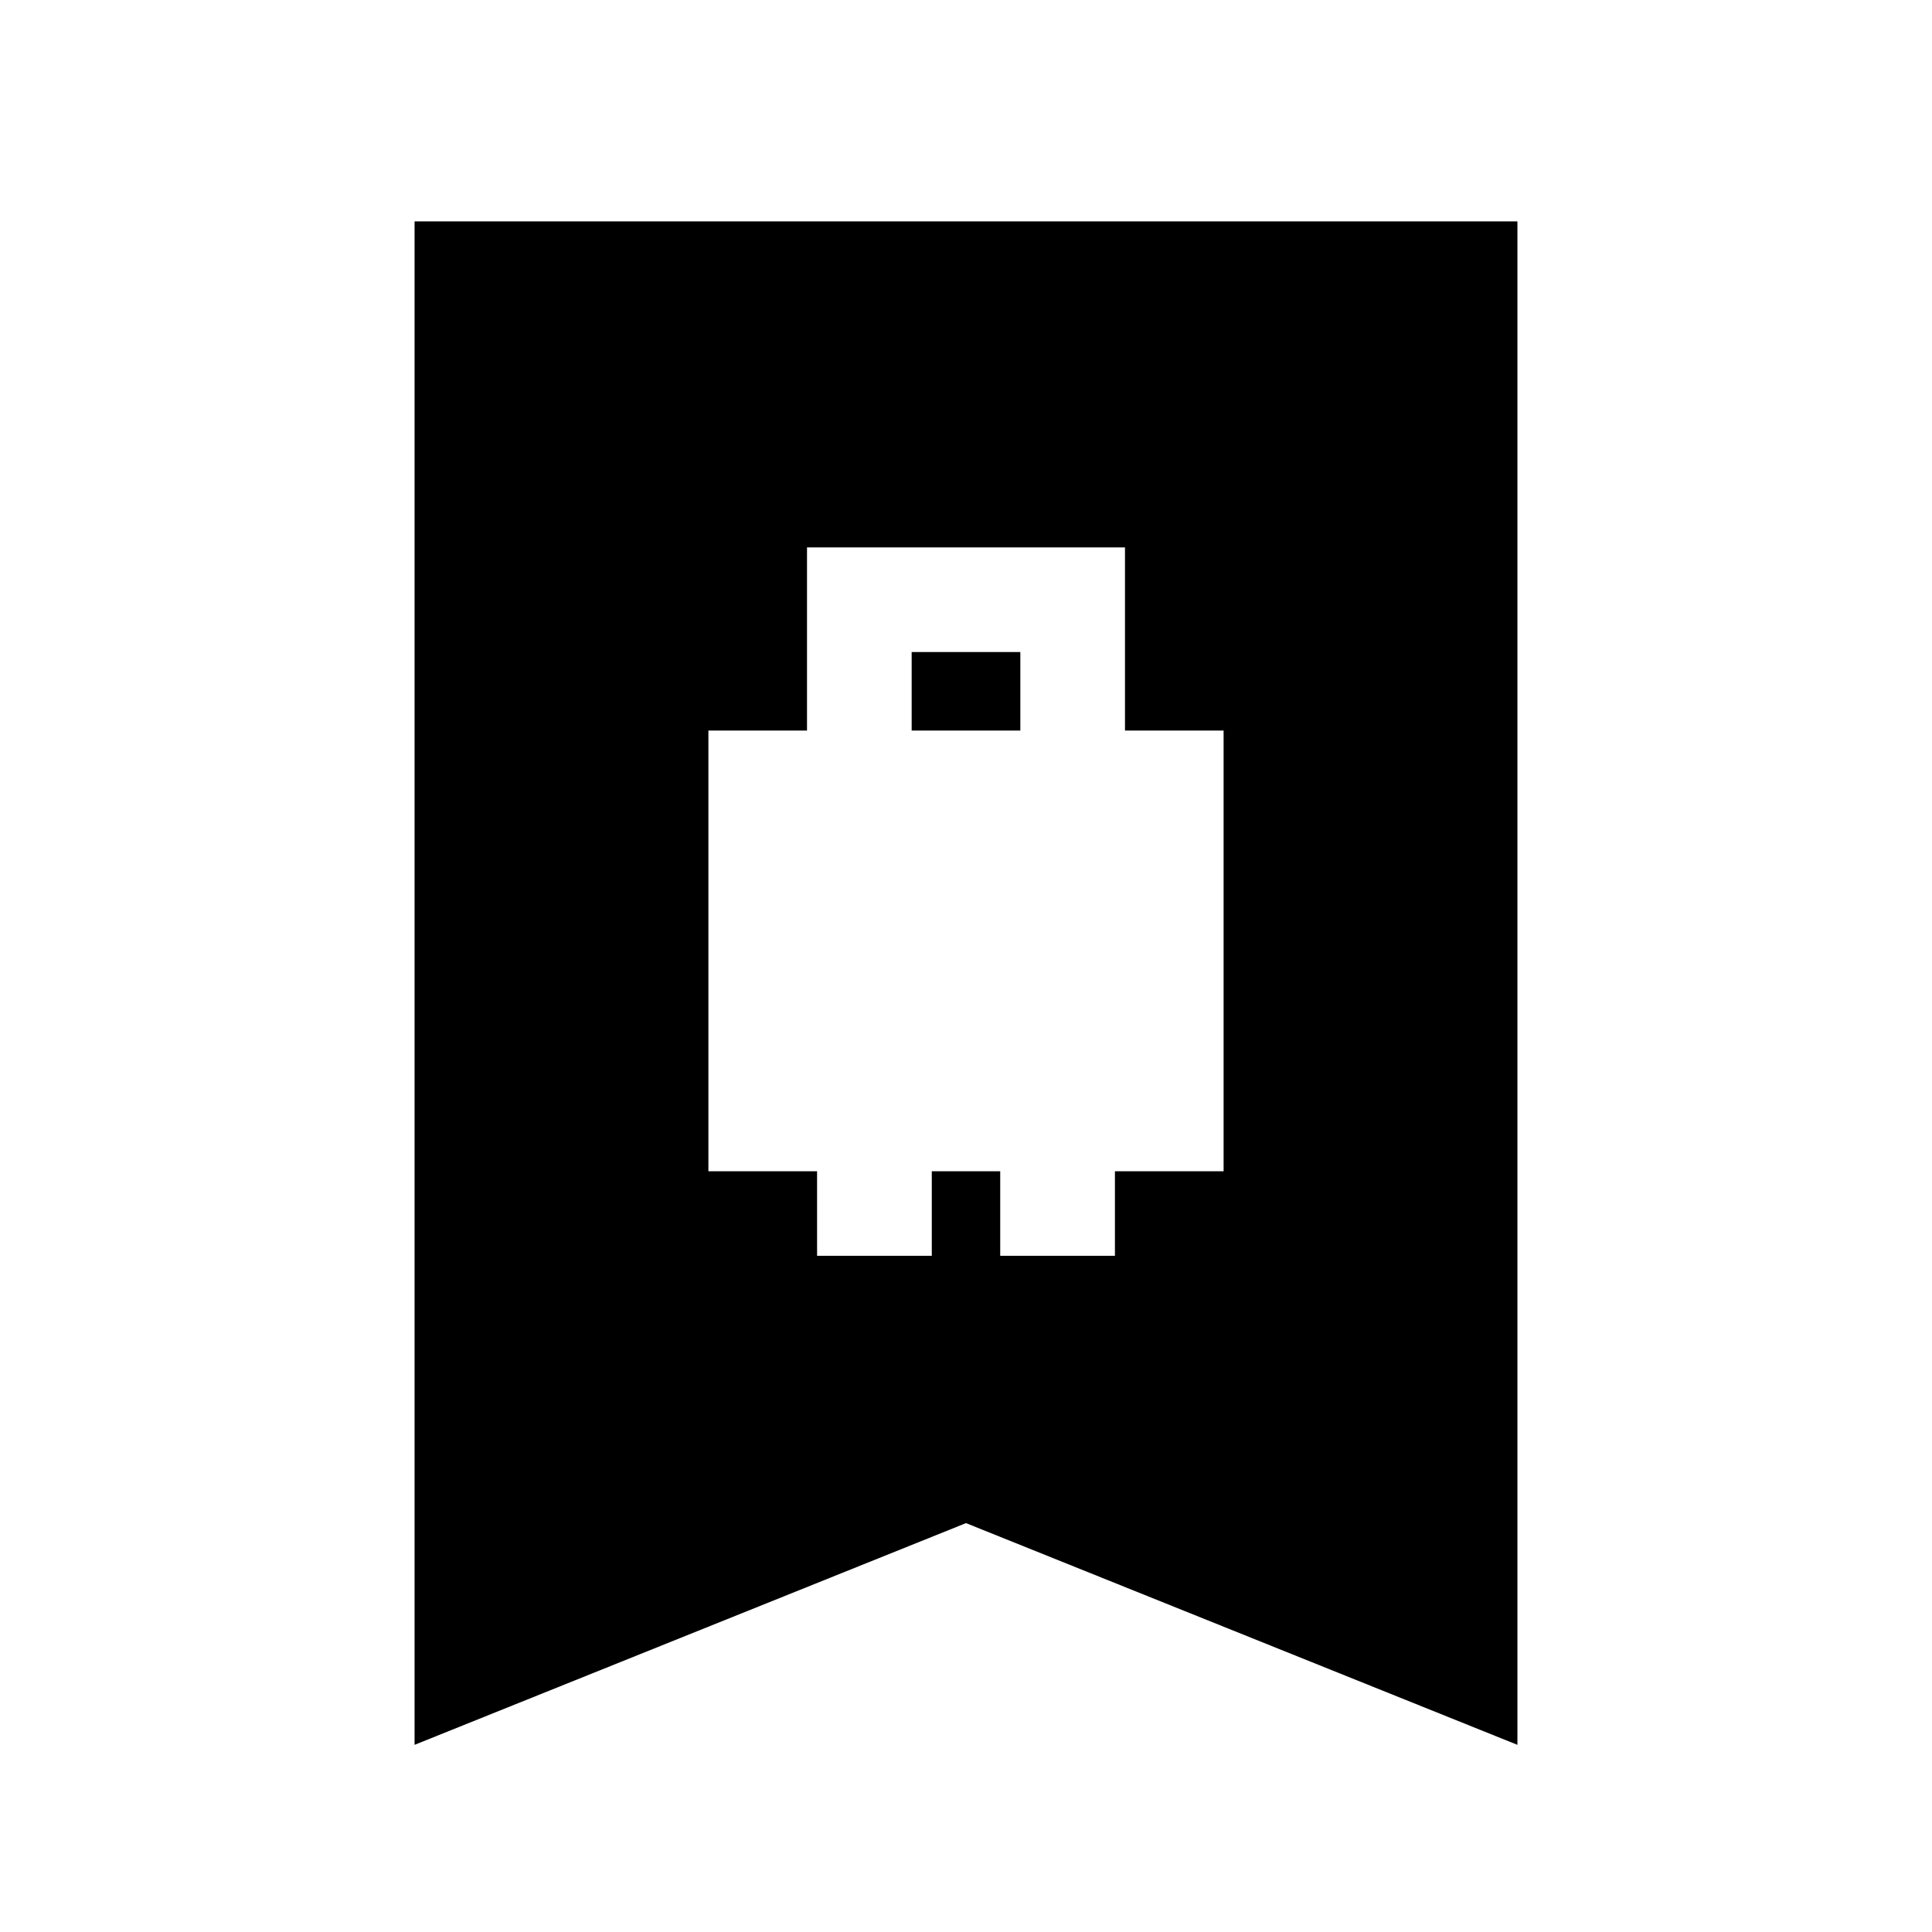 <svg xmlns="http://www.w3.org/2000/svg" height="20" viewBox="0 -960 960 960" width="20"><path d="M352-378h54v42h57v-42h34v42h57v-42h54v-219h-49v-91H401v91h-49v219Zm101-219v-39h54v39h-54ZM206-93v-757h548v757L480-203.17 206-93Z"/></svg>